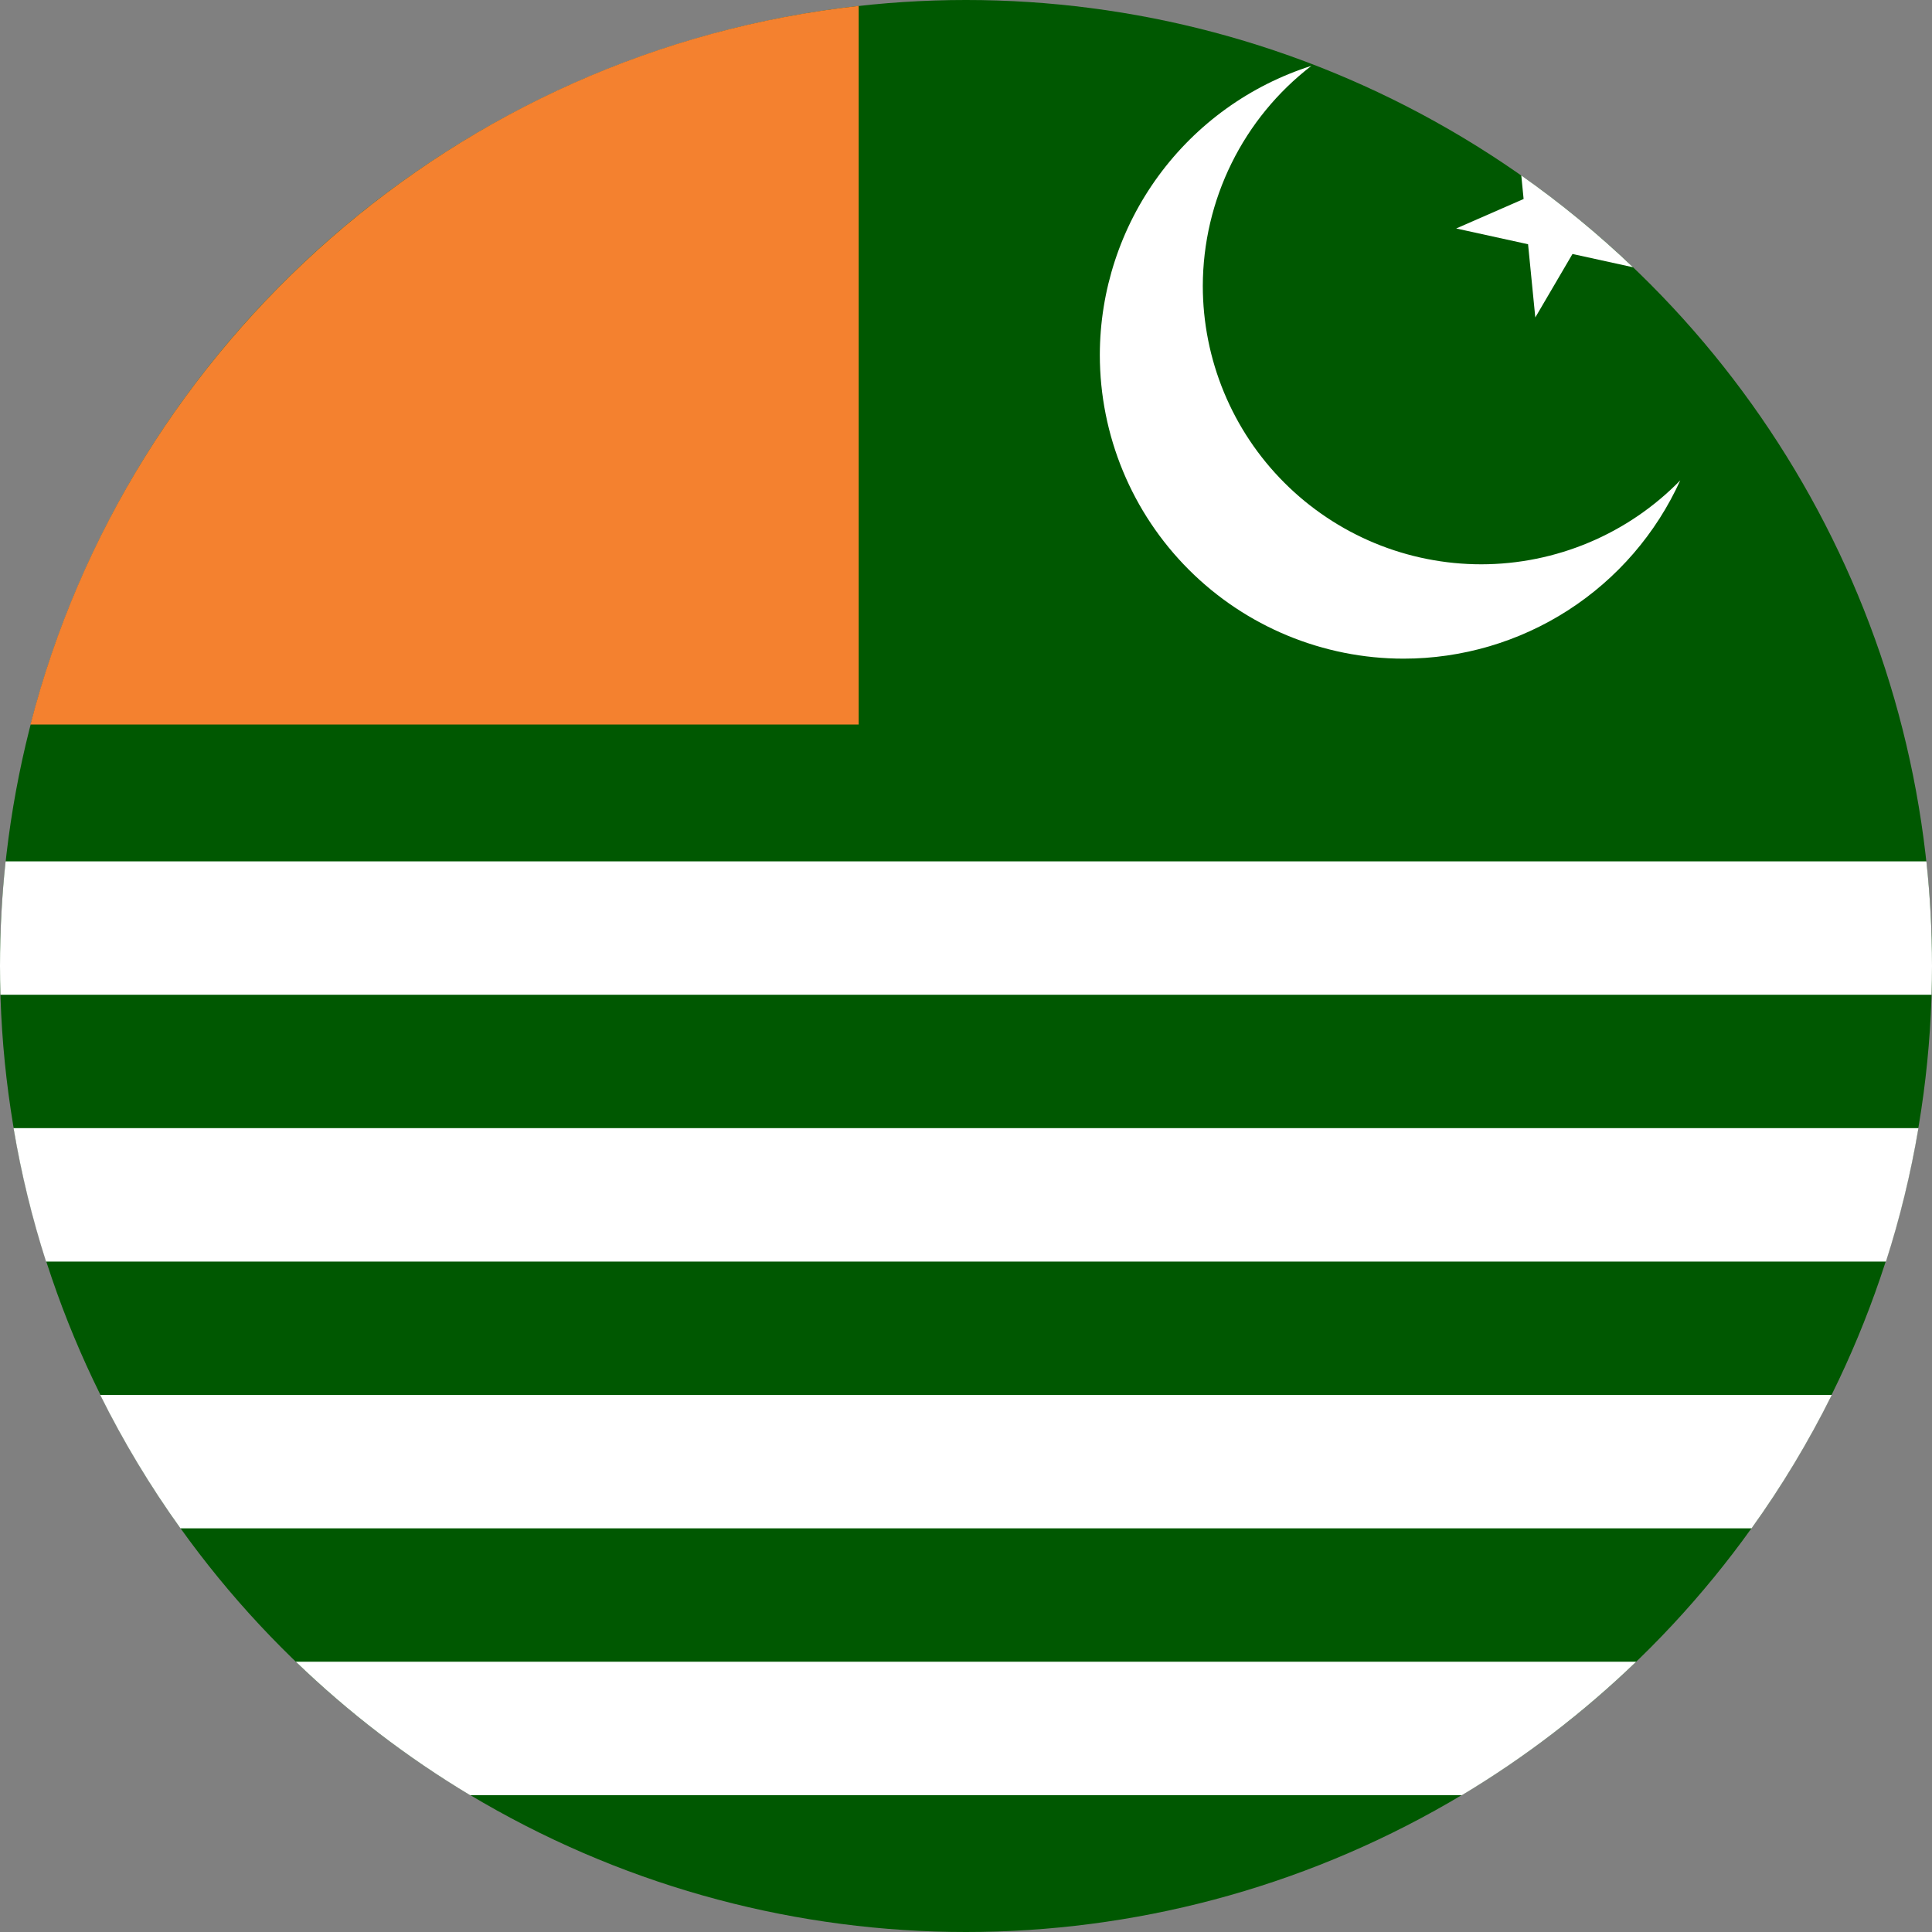 <svg width="120" height="120" viewBox="0 0 120 120" fill="none" xmlns="http://www.w3.org/2000/svg">
<rect x="0" y="0" width="120" height="120" fill="#808080" stroke="none"/>
<g clip-path="url(#clip0_323_2287)">
<circle cx="60" cy="60" r="60" fill="#005801"/>
<path d="M1.891 45C8.014 21.207 28.365 3.126 53.334 0.366V45H1.891Z" fill="#F4812F"/>
<path d="M119.974 61.786C119.991 61.193 120 60.597 120 60C120 57.804 119.882 55.635 119.652 53.5H0.348C0.118 55.635 0 57.804 0 60C0 60.597 0.009 61.193 0.026 61.786H119.974Z" fill="white"/>
<path d="M119.158 70.071H0.842C1.321 72.906 1.998 75.673 2.86 78.357H117.14C118.002 75.673 118.679 72.906 119.158 70.071Z" fill="white"/>
<path d="M113.775 86.643H6.225C7.666 89.546 9.335 92.316 11.209 94.929H108.791C110.665 92.316 112.334 89.546 113.775 86.643Z" fill="white"/>
<path d="M101.624 103.214H18.376C21.648 106.367 25.277 109.151 29.197 111.5H90.803C94.723 109.151 98.352 106.367 101.624 103.214Z" fill="white"/>
<path d="M94.49 10.898C96.945 12.625 99.264 14.532 101.429 16.599L97.67 15.775L95.36 19.718L94.911 15.17L90.447 14.191L94.634 12.36L94.49 10.898Z" fill="white"/>
<path d="M81.452 4.09C77.642 5.304 74.317 7.697 71.956 10.923C69.594 14.149 68.318 18.042 68.312 22.04C68.312 27.045 70.301 31.845 73.839 35.383C77.378 38.922 82.178 40.91 87.182 40.91C90.807 40.91 94.355 39.865 97.402 37.901C100.449 35.938 102.866 33.138 104.363 29.837C102.754 31.485 100.833 32.795 98.711 33.69C96.589 34.585 94.309 35.048 92.006 35.05C89.734 35.05 87.485 34.603 85.386 33.734C83.288 32.864 81.381 31.59 79.775 29.984C78.168 28.378 76.894 26.471 76.025 24.372C75.156 22.274 74.708 20.024 74.708 17.753C74.715 15.112 75.326 12.507 76.495 10.139C77.663 7.77 79.359 5.701 81.452 4.09Z" fill="white"/>
</g>
<defs>
<clipPath id="clip0_323_2287">
<rect width="120" height="120" fill="white"/>
</clipPath>
</defs>
</svg>
